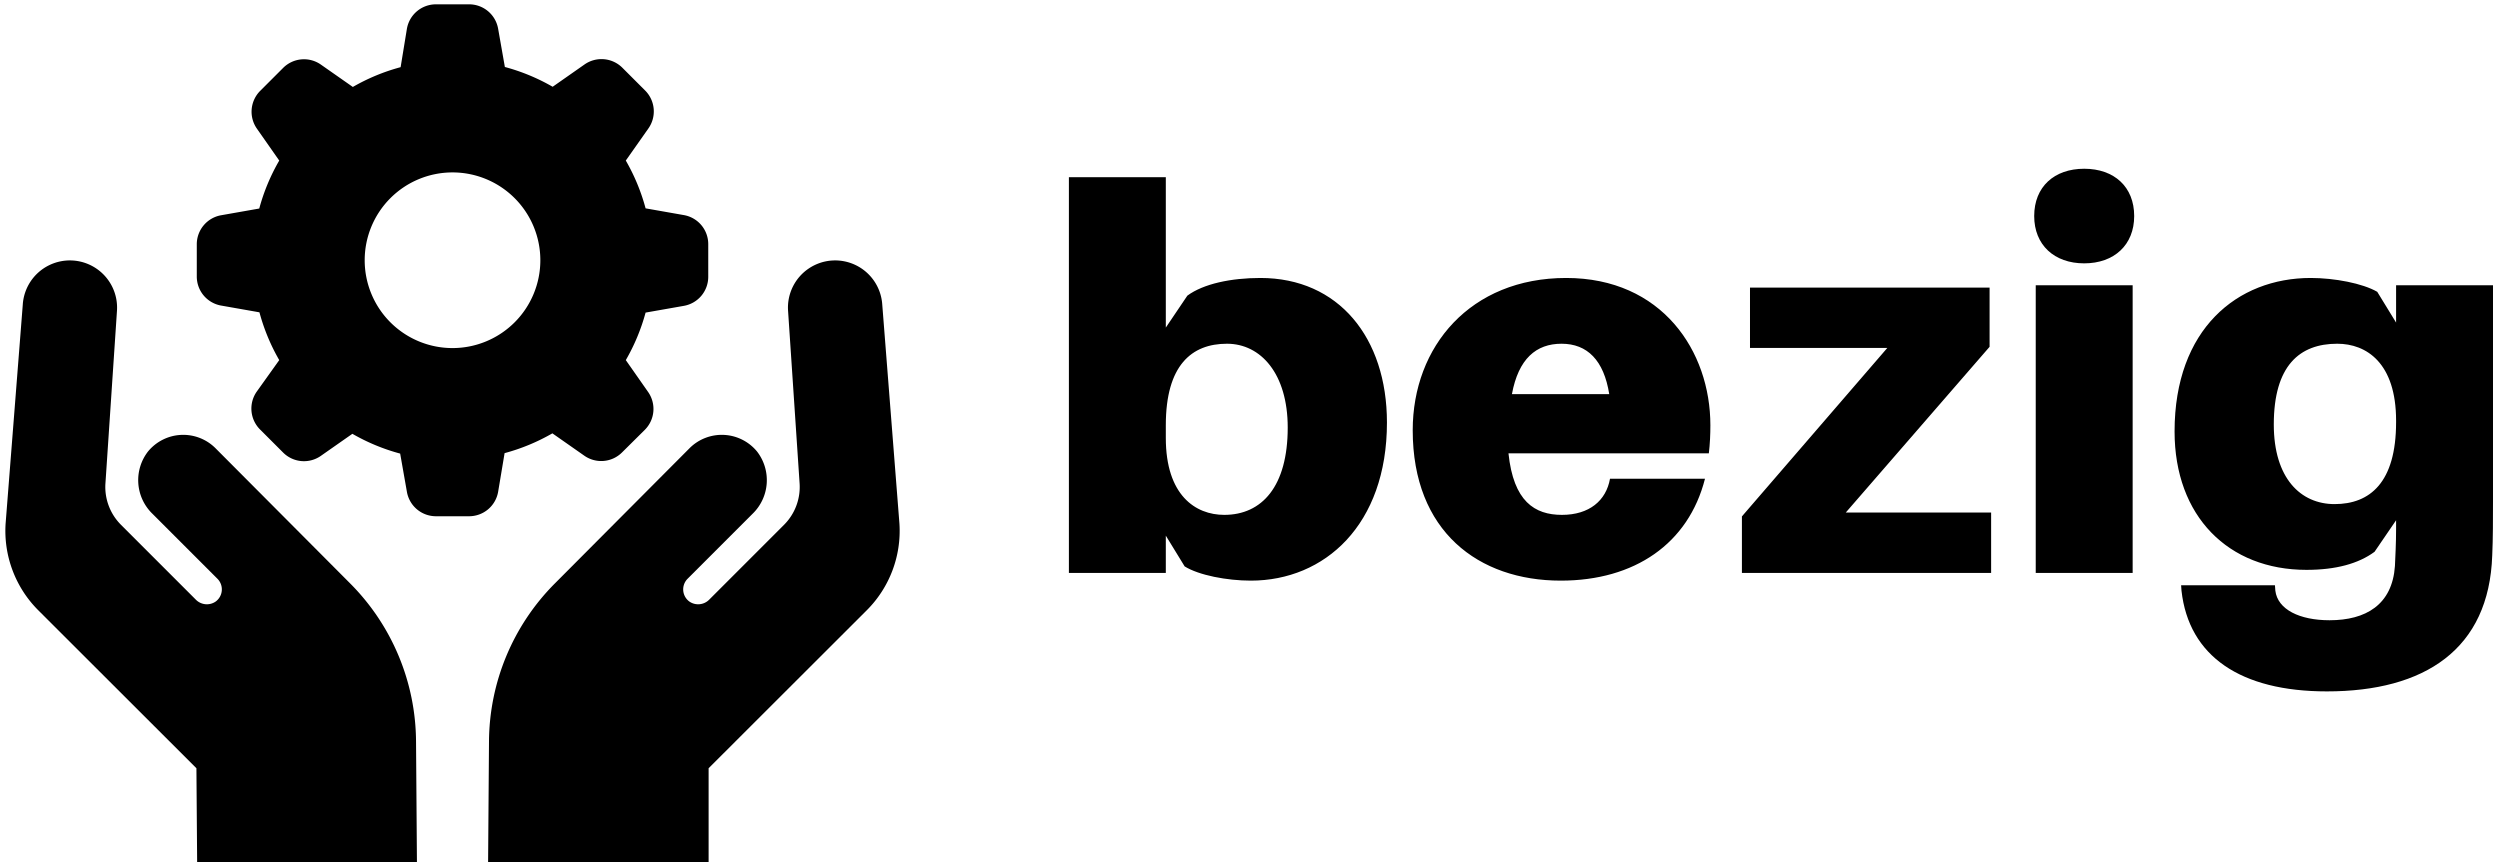 <svg data-v-423bf9ae="" xmlns="http://www.w3.org/2000/svg" viewBox="0 0 287 99" class="iconLeft"><!----><!----><defs data-v-423bf9ae=""><linearGradient data-v-423bf9ae="" gradientTransform="rotate(25)" id="b5732ae9-31c2-4bc4-b3e7-093d10e562f3" x1="0%" y1="0%" x2="100%" y2="0%"><stop data-v-423bf9ae="" offset="0%" style="stop-color: rgb(0, 0, 0); stop-opacity: 1;"></stop><stop data-v-423bf9ae="" offset="100%" style="stop-color: rgb(0, 0, 0); stop-opacity: 1;"></stop></linearGradient></defs><g data-v-423bf9ae="" id="2a39e3dc-e295-4ea9-a888-286b6e523ac9" fill="url(#b5732ae9-31c2-4bc4-b3e7-093d10e562f3)" transform="matrix(4.415,0,0,4.415,119.354,5.818)"><path d="M5.74 5.91C4.98 5.91 4.26 6.06 3.84 6.37L3.28 7.20L3.28 3.29L0.76 3.29L0.76 13.58L3.28 13.58L3.28 12.61L3.77 13.41C4.14 13.64 4.87 13.78 5.49 13.78C7.41 13.78 9.03 12.33 9.03 9.67C9.03 7.46 7.77 5.91 5.74 5.91ZM4.80 12.07C4.05 12.07 3.28 11.56 3.28 10.07L3.28 9.74C3.28 8.18 3.95 7.62 4.87 7.62C5.75 7.62 6.45 8.40 6.45 9.80C6.45 11.33 5.78 12.07 4.80 12.07ZM17.44 9.74C17.44 7.81 16.18 5.91 13.69 5.91C11.20 5.91 9.70 7.69 9.70 9.87C9.70 12.50 11.41 13.78 13.55 13.78C15.47 13.78 16.87 12.82 17.30 11.13L14.83 11.13C14.73 11.70 14.29 12.07 13.58 12.07C12.87 12.07 12.32 11.72 12.19 10.47L17.40 10.47C17.43 10.22 17.44 9.97 17.44 9.74ZM13.57 7.62C14.24 7.62 14.67 8.05 14.81 8.93L12.28 8.93C12.45 8.01 12.91 7.62 13.57 7.62ZM24.74 12.01L20.96 12.01L24.70 7.70L24.70 6.16L18.47 6.16L18.47 7.73L22.04 7.73L18.26 12.11L18.26 13.58L24.74 13.58ZM27.16 3.07C26.38 3.07 25.86 3.54 25.86 4.30C25.86 5.05 26.38 5.53 27.16 5.53C27.94 5.53 28.46 5.05 28.46 4.30C28.46 3.54 27.94 3.07 27.16 3.07ZM28.42 13.58L28.42 6.10L25.90 6.10L25.90 13.58ZM37.79 6.10L35.27 6.10L35.27 7.07L34.78 6.27C34.40 6.05 33.67 5.91 33.05 5.91C31.14 5.91 29.51 7.24 29.51 9.90C29.51 12.11 30.91 13.50 32.94 13.50C33.70 13.50 34.29 13.34 34.71 13.03L35.27 12.21L35.27 12.42C35.27 12.82 35.25 13.17 35.24 13.40C35.17 14.41 34.48 14.81 33.54 14.81C32.76 14.81 32.19 14.53 32.13 14.04L32.12 13.90L29.68 13.90L29.69 14.04C29.88 15.75 31.23 16.66 33.47 16.66C36.01 16.66 37.69 15.57 37.77 13.12C37.79 12.71 37.79 12.14 37.79 11.68ZM33.67 11.79C32.79 11.79 32.09 11.12 32.09 9.72C32.09 8.19 32.76 7.62 33.74 7.62C34.50 7.62 35.27 8.12 35.27 9.62L35.27 9.66C35.27 11.23 34.59 11.79 33.67 11.79Z"></path></g><!----><g data-v-423bf9ae="" id="bc22a363-10b3-4095-9f51-5181a3ab303a" transform="matrix(1.047,0,0,1.047,-0.401,-2.508)" stroke="none" fill="#000000"><path d="M99 59.77a12.31 12.31 0 0 1-3.58 9.54L78.08 86.63v10.5H53.9l.1-13.39a24.74 24.74 0 0 1 7.24-17.39L76 51.53a5 5 0 0 1 7.38.36 5.13 5.13 0 0 1-.48 6.84l-7.12 7.12a1.65 1.65 0 0 0 .2 2.51 1.7 1.7 0 0 0 2.18-.23l8.19-8.19a5.87 5.87 0 0 0 1.71-4.49l-1.27-19a5.17 5.17 0 0 1 10.33-.65zM22 97.14h24.1l-.1-13.4a24.74 24.74 0 0 0-7.24-17.39L24 51.53a5 5 0 0 0-7.38.36 5.13 5.13 0 0 0 .48 6.84l7.12 7.12a1.65 1.65 0 0 1-.2 2.51 1.7 1.7 0 0 1-2.18-.23l-8.19-8.19a5.87 5.87 0 0 1-1.71-4.49l1.27-19a5.17 5.17 0 0 0-10.33-.65L1 59.77a12.31 12.31 0 0 0 3.58 9.54l17.34 17.32zm49.47-80.65L69 20a21.78 21.78 0 0 1 2.17 5.24l4.2.74a3.23 3.23 0 0 1 2.67 3.19v3.57a3.23 3.23 0 0 1-2.67 3.19l-4.2.74A21.78 21.78 0 0 1 69 41.88l2.45 3.5a3.24 3.24 0 0 1-.36 4.14L68.59 52a3.23 3.23 0 0 1-4.14.36l-3.5-2.45a21.79 21.79 0 0 1-5.24 2.17L55 56.33A3.23 3.23 0 0 1 51.78 59h-3.56A3.23 3.23 0 0 1 45 56.33l-.74-4.2a21.77 21.77 0 0 1-5.24-2.17l-3.5 2.45a3.23 3.23 0 0 1-4.11-.41l-2.52-2.52a3.24 3.24 0 0 1-.36-4.14L31 41.88a21.8 21.8 0 0 1-2.17-5.24l-4.2-.74a3.23 3.23 0 0 1-2.67-3.19v-3.56A3.23 3.23 0 0 1 24.61 26l4.2-.74A21.8 21.8 0 0 1 31 20l-2.45-3.5a3.24 3.24 0 0 1 .36-4.14l2.52-2.52a3.23 3.23 0 0 1 4.14-.36l3.5 2.45a21.78 21.78 0 0 1 5.24-2.17L45 5.54a3.23 3.23 0 0 1 3.19-2.67h3.57A3.23 3.23 0 0 1 55 5.54l.74 4.2a21.82 21.82 0 0 1 5.24 2.17l3.5-2.45a3.24 3.24 0 0 1 4.14.36l2.52 2.52a3.24 3.24 0 0 1 .33 4.15zM59.63 30.93A9.63 9.63 0 1 0 50 40.56a9.63 9.63 0 0 0 9.63-9.63z"></path></g><!----></svg>